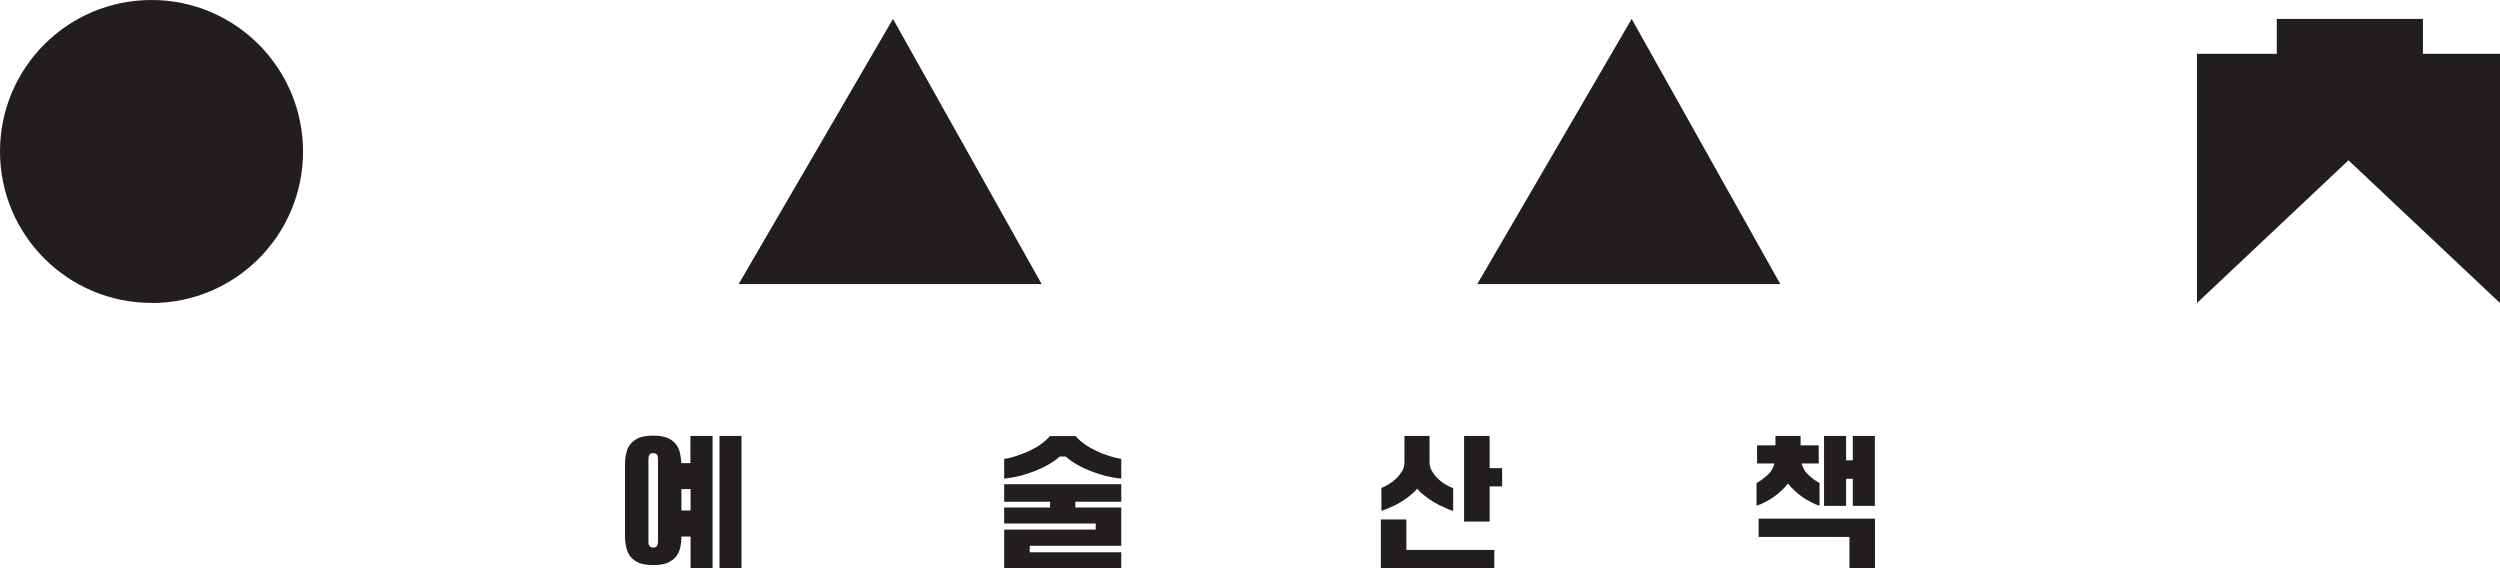 <svg width="132" height="30" viewBox="0 0 132 30" fill="none" xmlns="http://www.w3.org/2000/svg">
<g clip-path="url(#clip0_13638_4200)">
<path d="M8 16C12.42 16 16 12.422 16 8.004C16 3.586 12.42 0 8 0C3.58 0 0 3.578 0 7.996C0 12.414 3.58 15.993 8 15.993" fill="#221E1F"/>
<path d="M55 15L47.15 1L39 15H55Z" fill="#221E1F"/>
<path d="M94 15L86.153 1L78 15H94Z" fill="#221E1F"/>
<path d="M132 16V2.84H131.846H127.931V1H120.215V2.84H116.154H116V16L124 8.463L132 16Z" fill="#221E1F"/>
<path d="M92.855 27.387H99V29.992H97.651V28.351H92.855V27.387ZM92.774 23.513H93.745V23.016H95.071V23.513H96.028V24.47H95.123C95.19 24.719 95.316 24.929 95.494 25.084C95.672 25.248 95.865 25.396 96.072 25.504V26.702C95.924 26.663 95.768 26.593 95.62 26.508C95.464 26.43 95.301 26.344 95.16 26.236C95.012 26.134 94.871 26.018 94.745 25.893C94.612 25.777 94.501 25.66 94.404 25.528C94.308 25.66 94.197 25.777 94.071 25.893C93.937 26.018 93.804 26.134 93.656 26.236C93.507 26.344 93.352 26.438 93.204 26.508C93.048 26.593 92.885 26.656 92.744 26.702V25.504C92.944 25.396 93.129 25.256 93.322 25.084C93.5 24.929 93.626 24.719 93.693 24.47H92.774V23.513ZM96.309 23.016H97.473V24.307H97.829V23.016H98.993V26.71H97.829V25.279H97.473V26.71H96.309V23.016ZM77.304 23.016H78.653V24.719H79.313V25.683H78.653V27.542H77.304V23.016ZM72.908 25.777C73.034 25.73 73.168 25.66 73.316 25.574C73.457 25.489 73.59 25.388 73.724 25.263C73.842 25.147 73.946 25.014 74.035 24.867C74.117 24.727 74.154 24.563 74.154 24.392V23.016H75.481V24.392C75.481 24.563 75.517 24.727 75.606 24.867C75.688 25.014 75.792 25.147 75.918 25.263C76.036 25.388 76.17 25.489 76.318 25.574C76.459 25.66 76.592 25.722 76.726 25.777V26.974C76.578 26.936 76.407 26.866 76.237 26.78C76.051 26.702 75.881 26.617 75.703 26.508C75.525 26.407 75.362 26.29 75.214 26.166C75.058 26.049 74.917 25.932 74.828 25.8C74.724 25.932 74.598 26.049 74.45 26.166C74.294 26.29 74.131 26.407 73.961 26.508C73.783 26.617 73.605 26.71 73.427 26.78C73.242 26.866 73.079 26.928 72.938 26.974V25.777H72.908ZM78.898 30H72.908V27.426H74.257V29.036H78.898V30ZM55.956 24.104C55.593 24.423 55.148 24.672 54.629 24.874C54.103 25.084 53.577 25.217 53.021 25.271V24.229C53.266 24.198 53.51 24.128 53.755 24.042C53.984 23.964 54.207 23.879 54.422 23.77C54.629 23.669 54.822 23.56 54.993 23.428C55.17 23.303 55.311 23.171 55.437 23.023H56.794C56.912 23.171 57.061 23.303 57.239 23.428C57.416 23.56 57.602 23.669 57.817 23.77C58.024 23.879 58.247 23.972 58.484 24.042C58.714 24.128 58.951 24.19 59.203 24.229V25.271C58.647 25.217 58.106 25.077 57.594 24.874C57.068 24.672 56.631 24.423 56.267 24.104H55.956ZM59.203 30H53.021V27.962H57.854V27.643H53.021V26.796H55.445V26.492H53.021V25.567H59.203V26.492H56.779V26.796H59.203V28.818H54.37V29.16H59.203V30ZM35.98 26.951H36.462V25.823H35.98V26.951ZM34.742 24.26C34.742 24.136 34.72 24.042 34.683 23.996C34.638 23.957 34.571 23.926 34.49 23.926C34.401 23.926 34.342 23.949 34.305 23.996C34.26 24.042 34.238 24.136 34.238 24.26V28.577C34.238 28.709 34.253 28.794 34.305 28.833C34.334 28.88 34.401 28.911 34.49 28.911C34.571 28.911 34.631 28.888 34.683 28.833C34.712 28.794 34.742 28.709 34.742 28.577V24.26ZM37.989 23.016H39.152V30H37.989V23.016ZM36.462 23.016H37.625V30H36.462V28.328H35.98C35.98 28.546 35.958 28.748 35.913 28.927C35.869 29.113 35.787 29.277 35.676 29.409C35.565 29.541 35.416 29.642 35.224 29.728C35.031 29.798 34.786 29.837 34.49 29.837C34.193 29.837 33.949 29.798 33.756 29.728C33.563 29.642 33.415 29.541 33.304 29.409C33.193 29.277 33.111 29.106 33.074 28.927C33.03 28.74 33 28.546 33 28.328V24.509C33 24.291 33.022 24.089 33.074 23.902C33.111 23.716 33.193 23.56 33.304 23.428C33.415 23.296 33.563 23.194 33.756 23.109C33.949 23.039 34.186 23 34.49 23C34.779 23 35.016 23.039 35.202 23.109C35.394 23.187 35.542 23.28 35.654 23.412C35.765 23.544 35.846 23.692 35.891 23.871C35.935 24.058 35.965 24.244 35.972 24.454H36.454V23.023L36.462 23.016Z" fill="#221E1F"/>
</g>
<defs>
<clipPath id="clip0_13638_4200">
<rect width="132" height="30" fill="white"/>
</clipPath>
</defs>
</svg>
